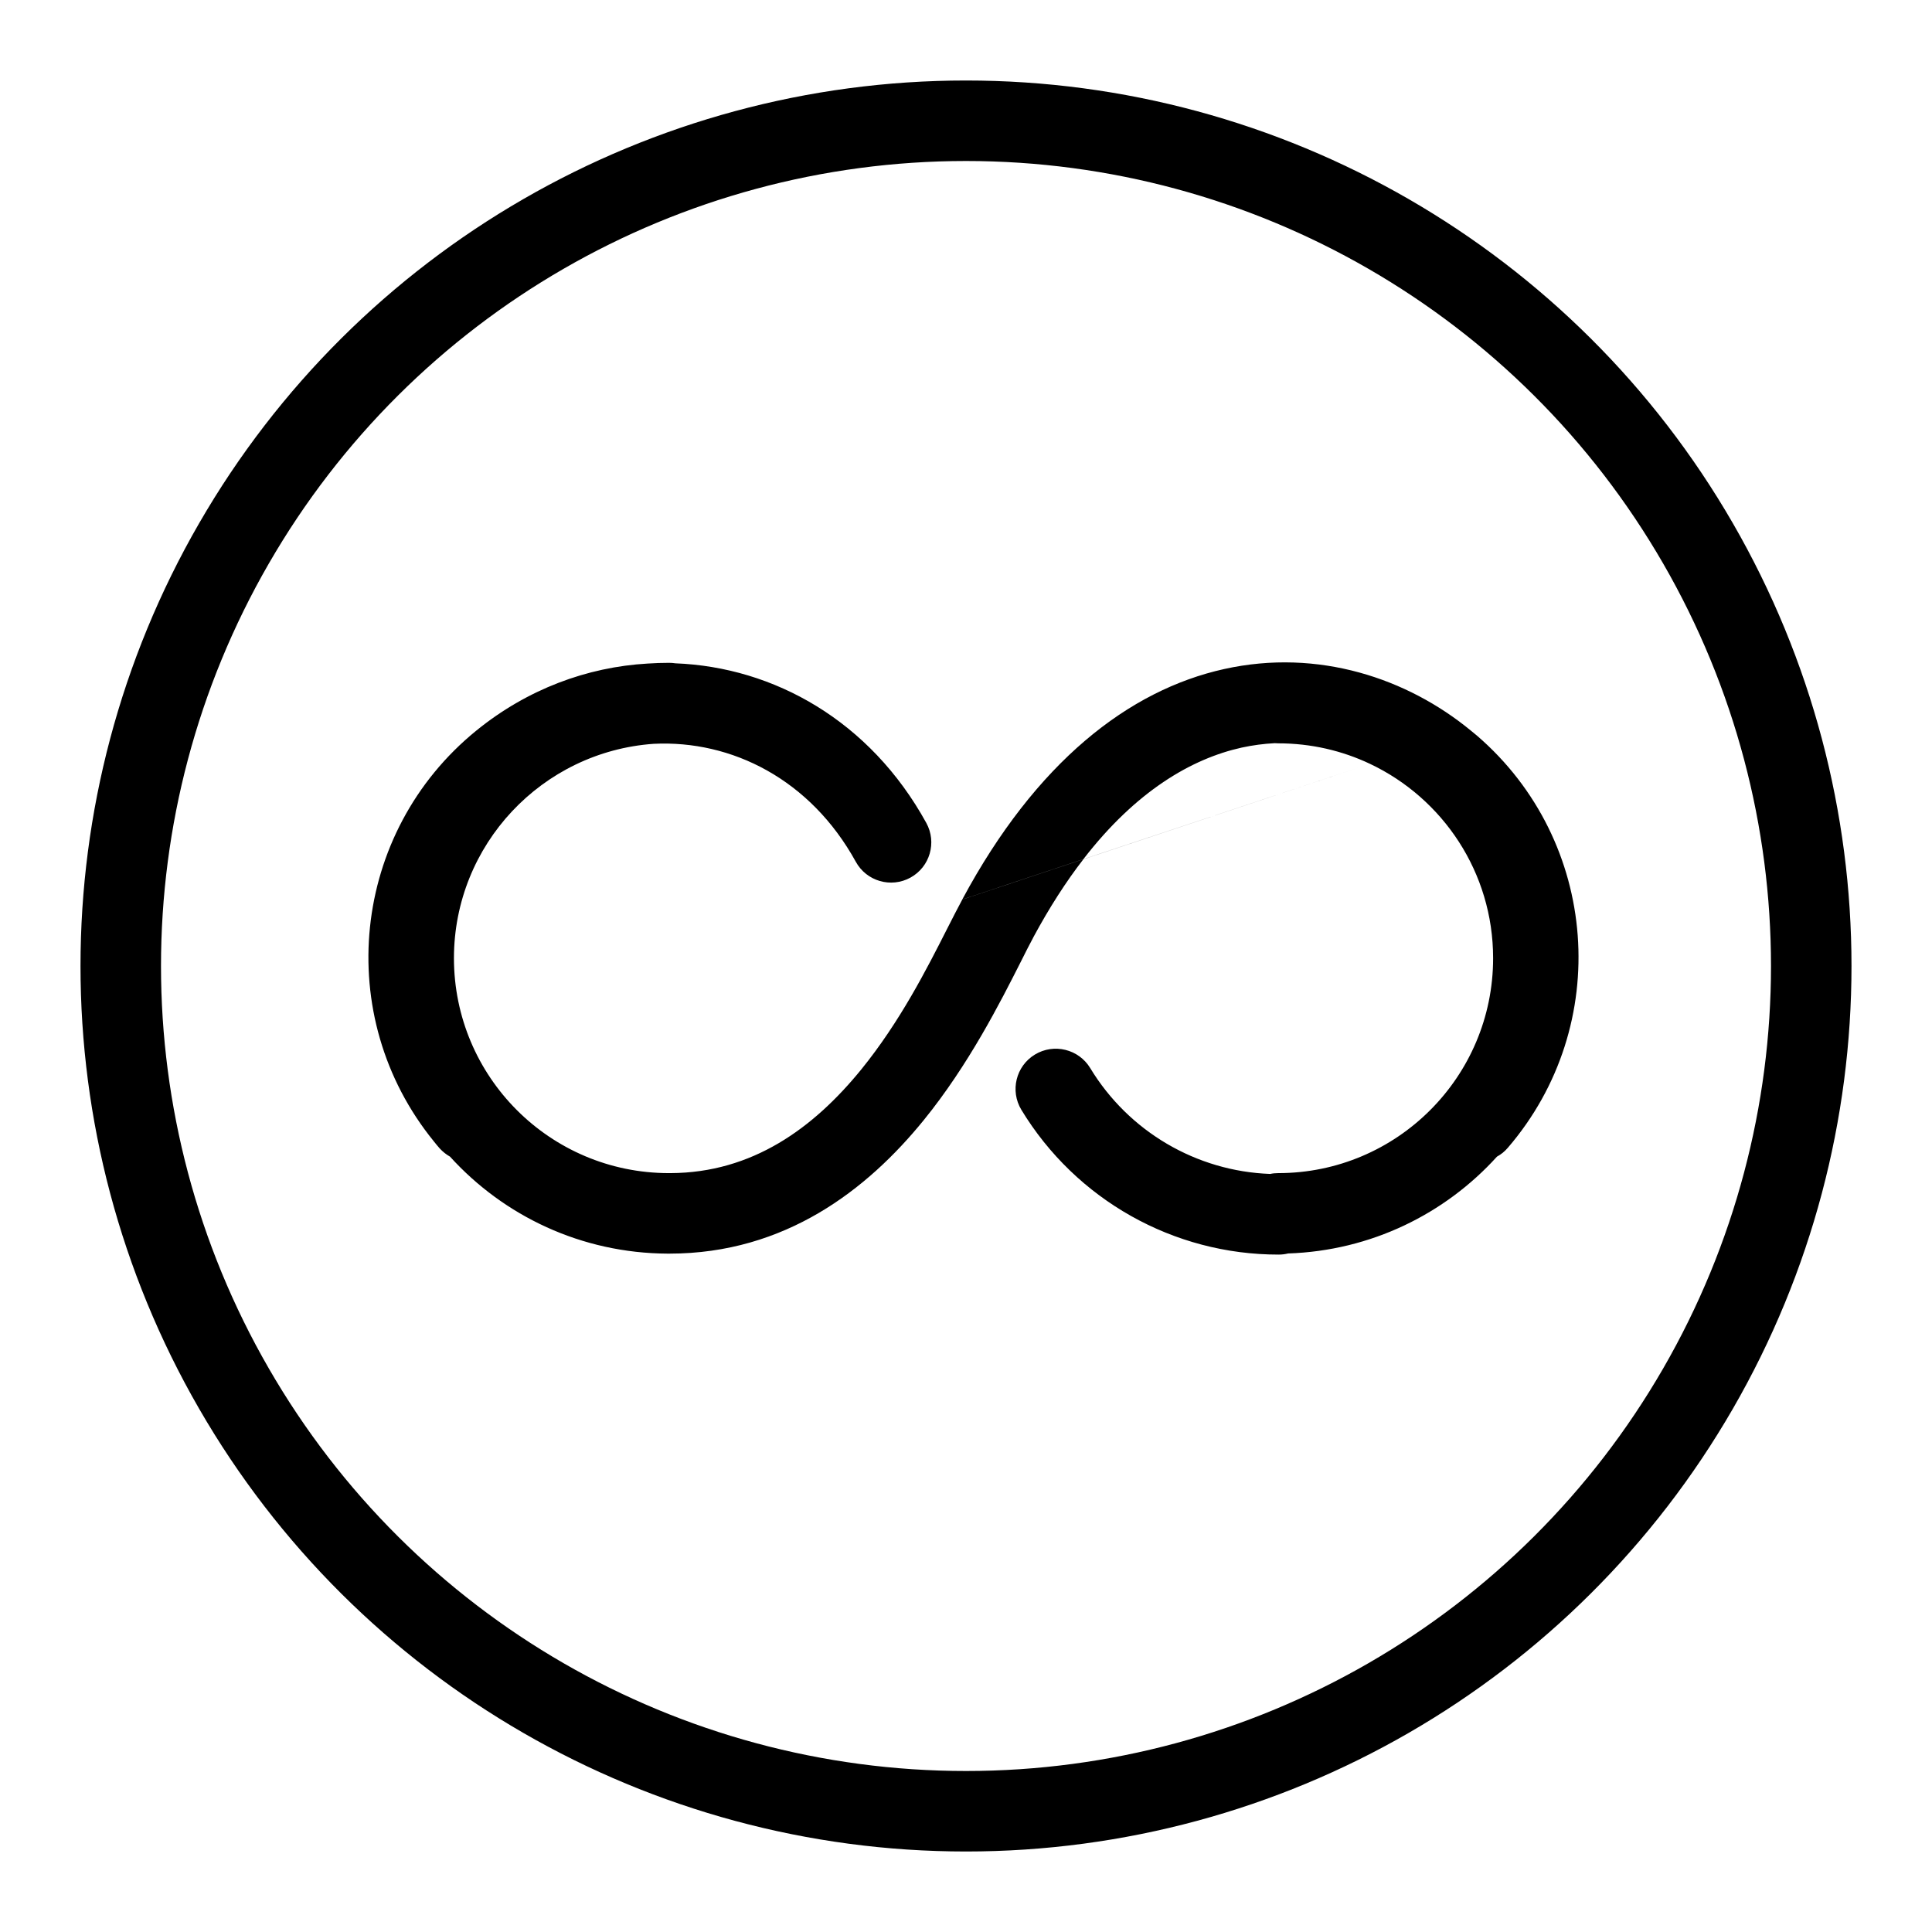 <svg width="24" height="24" viewBox="0 0 24 24" fill="none" xmlns="http://www.w3.org/2000/svg">
<circle cx="12" cy="12" r="10.5" transform="rotate(90 12 12)" stroke="currentColor"/>
<path fill-rule="evenodd" clip-rule="evenodd" d="M18.268 9.073C18.29 9.09 18.318 9.113 18.347 9.138C19.866 10.446 20.038 12.738 18.731 14.258C18.692 14.304 18.646 14.341 18.596 14.368C17.951 15.08 17.03 15.537 16.001 15.571C15.964 15.58 15.926 15.585 15.886 15.585C14.578 15.587 13.366 14.904 12.688 13.787C12.545 13.551 12.62 13.243 12.856 13.1C13.092 12.957 13.4 13.032 13.543 13.268C14.021 14.057 14.863 14.55 15.779 14.583C15.811 14.576 15.844 14.573 15.878 14.573C17.352 14.573 18.548 13.378 18.548 11.903C18.548 10.837 17.923 9.917 17.019 9.489L13.458 10.674L13.458 10.673L17.019 9.489C16.673 9.325 16.286 9.234 15.878 9.234C15.864 9.234 15.85 9.233 15.836 9.232C15.7 9.239 15.562 9.257 15.424 9.287C14.803 9.425 14.112 9.826 13.458 10.673L11.954 11.173C12.871 9.464 14.024 8.573 15.207 8.311C16.38 8.051 17.487 8.431 18.268 9.073ZM13.458 10.674C13.245 10.949 13.037 11.271 12.835 11.646L12.835 11.647C12.791 11.728 12.74 11.829 12.682 11.945C12.428 12.447 12.033 13.229 11.474 13.916C10.776 14.775 9.756 15.573 8.315 15.573C8.308 15.573 8.301 15.573 8.294 15.573C7.222 15.568 6.259 15.105 5.59 14.368C5.544 14.342 5.501 14.308 5.463 14.267C5.437 14.238 5.413 14.208 5.397 14.188L5.39 14.18L5.389 14.178C4.125 12.623 4.362 10.339 5.918 9.075L5.918 9.075C6.549 8.562 7.294 8.286 8.045 8.243C8.133 8.237 8.221 8.234 8.311 8.234C8.338 8.234 8.364 8.236 8.39 8.24C9.614 8.287 10.809 8.954 11.507 10.223C11.64 10.465 11.552 10.769 11.31 10.902C11.068 11.035 10.764 10.947 10.631 10.705C10.067 9.681 9.089 9.192 8.12 9.24C6.735 9.338 5.641 10.491 5.639 11.901C5.639 13.376 6.832 14.571 8.307 14.573H8.308C8.315 14.573 8.322 14.573 8.328 14.573C9.345 14.569 10.104 14.016 10.699 13.285C11.18 12.692 11.511 12.04 11.767 11.535C11.834 11.403 11.896 11.282 11.954 11.174L13.458 10.674Z" fill="currentColor"/>
</svg>
